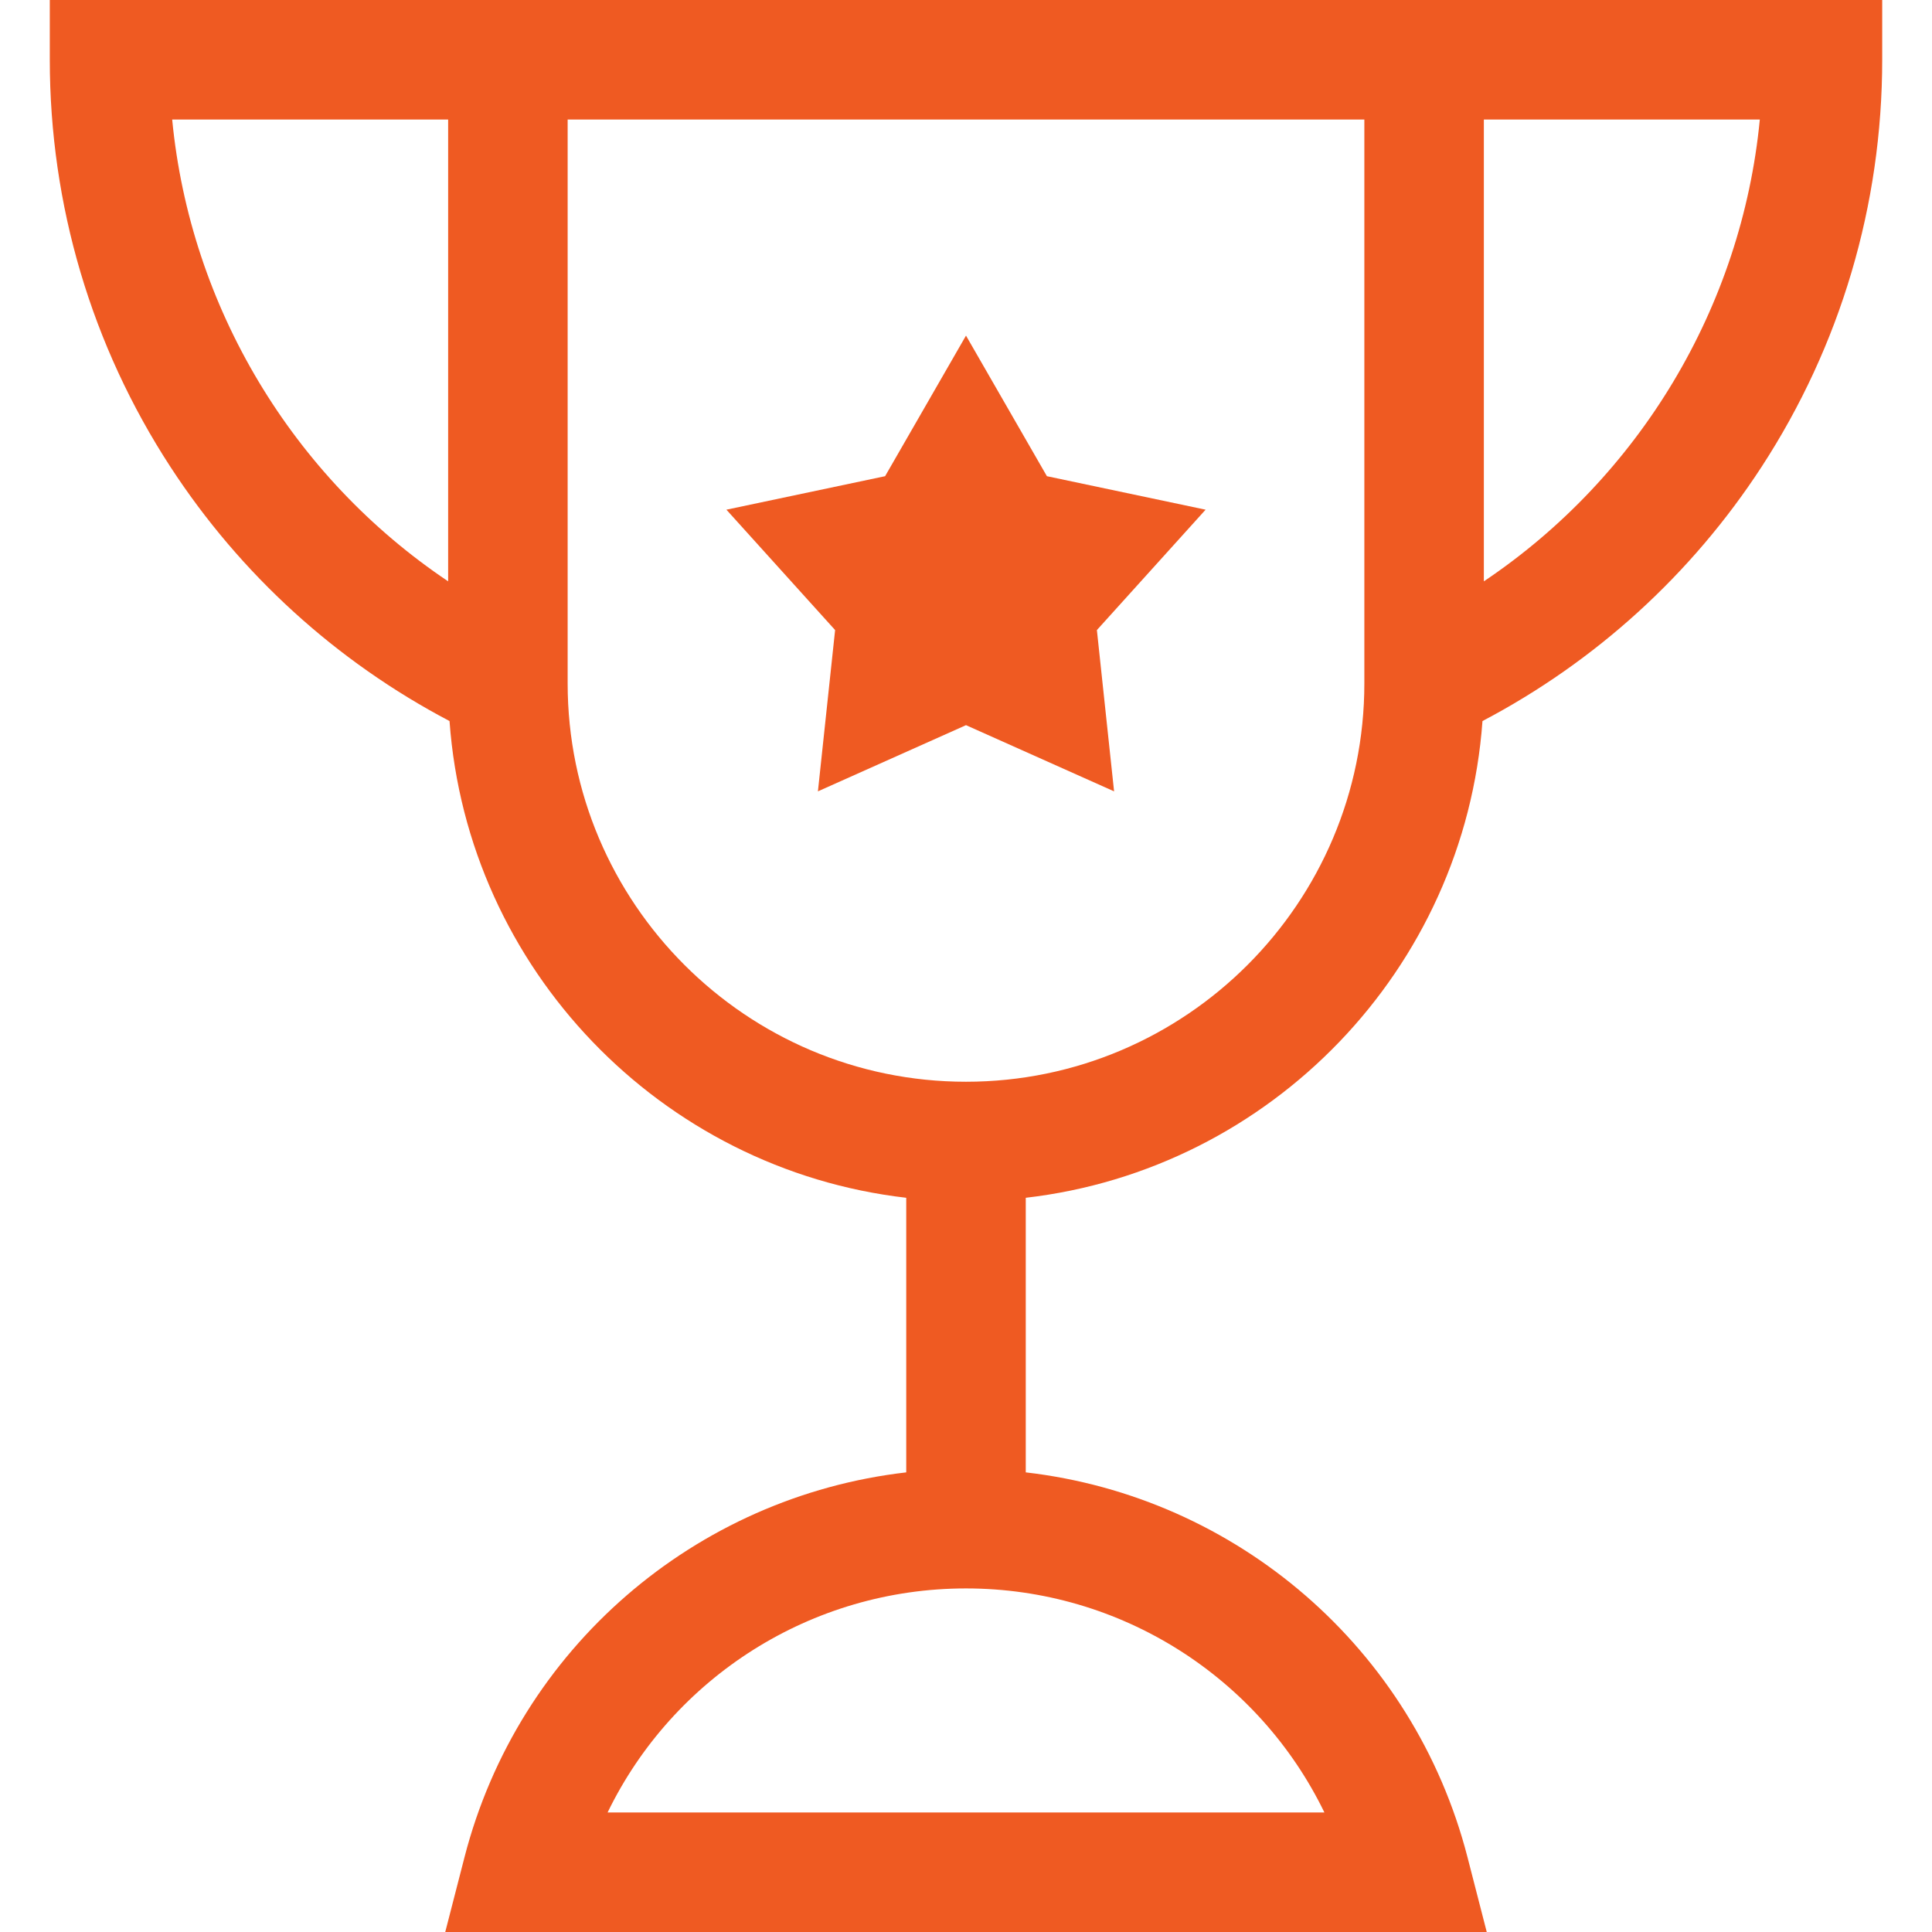 <?xml version="1.0"?>
<svg xmlns="http://www.w3.org/2000/svg" xmlns:xlink="http://www.w3.org/1999/xlink" xmlns:svgjs="http://svgjs.com/svgjs" version="1.1" width="512" height="512" x="0" y="0" viewBox="0 0 485 485" style="enable-background:new 0 0 512 512" xml:space="preserve" class=""><g>
<g xmlns="http://www.w3.org/2000/svg">
	<polygon points="262.808,119.54 242.5,84.25 222.192,119.54 182.354,127.949 209.642,158.168 205.327,198.656 242.5,182.041    279.673,198.656 275.358,158.168 302.646,127.949  " fill="#ef5a22" data-original="#000000" style="" class=""/>
	<path d="M12.5,0v15c0,36.45,10.474,71.794,30.29,102.21c17.591,27,41.693,48.892,70.056,63.799   c4.499,62.303,53.097,112.572,114.654,119.677v68.932c-52.912,6.105-97.386,44.126-110.903,96.643L111.773,485h261.453   l-4.823-18.739c-13.517-52.517-57.991-90.538-110.903-96.643v-68.932c61.557-7.105,110.156-57.374,114.654-119.677   c28.363-14.907,52.464-36.799,70.056-63.799C462.026,86.794,472.5,51.45,472.5,15V0H12.5z M43.222,30H112.5v115.935   C73.454,119.744,47.762,77.051,43.222,30z M332.475,455h-179.95c16.451-33.896,51.099-56.25,89.975-56.25   S316.024,421.104,332.475,455z M242.5,271.557c-55.14,0-100-44.859-100-100V30h200v141.557   C342.5,226.697,297.64,271.557,242.5,271.557z M372.5,145.935V30h69.278C437.238,77.051,411.546,119.744,372.5,145.935z" fill="#ef5a22" data-original="#000000" style="" class=""/>
</g>
<g xmlns="http://www.w3.org/2000/svg">
</g>
<g xmlns="http://www.w3.org/2000/svg">
</g>
<g xmlns="http://www.w3.org/2000/svg">
</g>
<g xmlns="http://www.w3.org/2000/svg">
</g>
<g xmlns="http://www.w3.org/2000/svg">
</g>
<g xmlns="http://www.w3.org/2000/svg">
</g>
<g xmlns="http://www.w3.org/2000/svg">
</g>
<g xmlns="http://www.w3.org/2000/svg">
</g>
<g xmlns="http://www.w3.org/2000/svg">
</g>
<g xmlns="http://www.w3.org/2000/svg">
</g>
<g xmlns="http://www.w3.org/2000/svg">
</g>
<g xmlns="http://www.w3.org/2000/svg">
</g>
<g xmlns="http://www.w3.org/2000/svg">
</g>
<g xmlns="http://www.w3.org/2000/svg">
</g>
<g xmlns="http://www.w3.org/2000/svg">
</g>
</g></svg>
